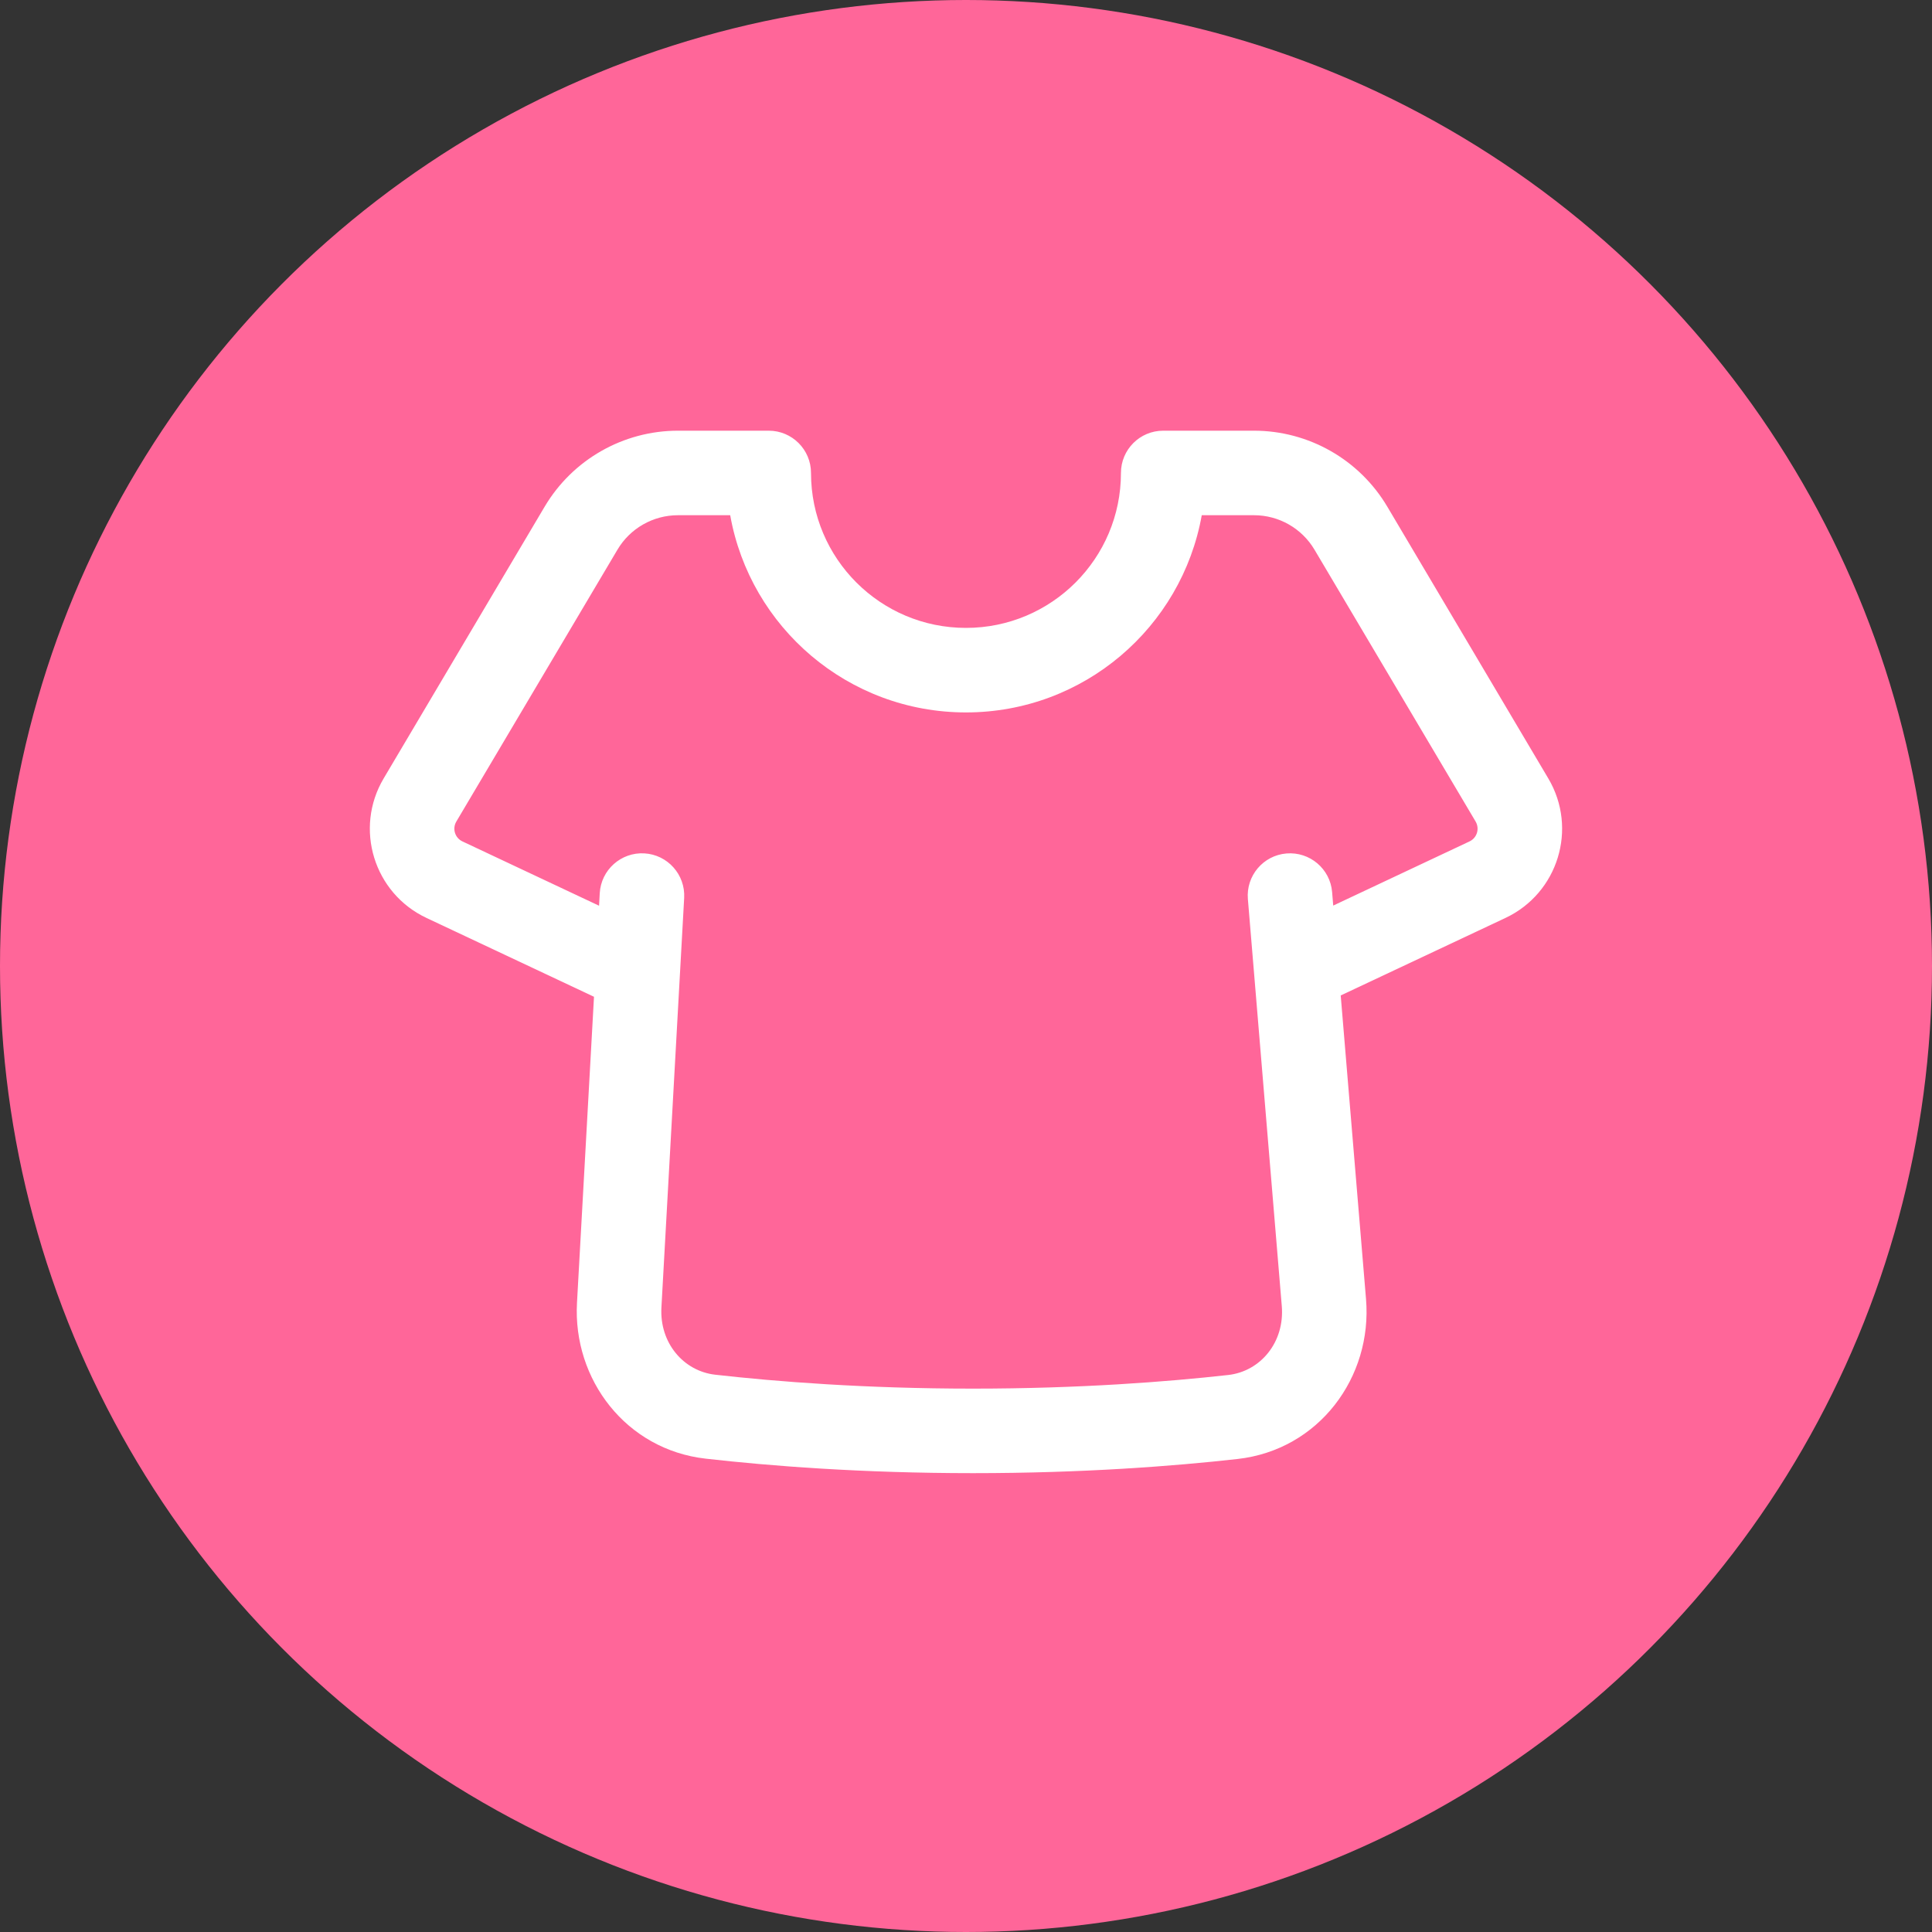 <svg width="40" height="40" viewBox="0 0 40 40" fill="none" xmlns="http://www.w3.org/2000/svg">
<rect x="0" y="0" width="40" height="40" fill="#333333" stroke="none"/>
<circle cx="20" cy="20" r="20" fill="#FF6699"/>
<path fill-rule="evenodd" clip-rule="evenodd" d="M25.962 8.917H24.083C23.599 8.917 23.208 9.309 23.208 9.792C23.208 11.564 21.771 13 19.999 13C18.229 13 16.793 11.566 16.791 9.796L16.791 9.792C16.791 9.309 16.399 8.917 15.916 8.917H14.037C12.904 8.917 11.855 9.515 11.277 10.489L7.943 16.117C7.329 17.153 7.74 18.492 8.83 19.005L12.298 20.637L11.946 26.973C11.858 28.56 12.962 30.014 14.611 30.2C15.934 30.35 17.835 30.5 20.145 30.5C22.422 30.5 24.301 30.355 25.621 30.207C27.306 30.019 28.417 28.513 28.282 26.895L27.758 20.61L31.169 19.005C32.259 18.492 32.67 17.153 32.056 16.117L28.722 10.489C28.144 9.515 27.095 8.917 25.962 8.917ZM12.783 11.382C13.045 10.938 13.522 10.667 14.037 10.667H15.118C15.531 12.988 17.559 14.75 19.999 14.75C22.439 14.75 24.467 12.988 24.881 10.667H25.962C26.477 10.667 26.953 10.938 27.216 11.382L30.551 17.009C30.638 17.157 30.58 17.348 30.424 17.421L27.603 18.749L27.58 18.469C27.54 17.988 27.117 17.63 26.635 17.67C26.153 17.71 25.796 18.133 25.836 18.614L26.538 27.041C26.6 27.787 26.099 28.393 25.427 28.468C24.162 28.609 22.348 28.75 20.145 28.75C17.91 28.75 16.075 28.605 14.808 28.462C14.149 28.387 13.653 27.801 13.694 27.07L14.165 18.59C14.191 18.108 13.822 17.695 13.34 17.668C12.857 17.641 12.444 18.011 12.417 18.493L12.403 18.752L9.575 17.421C9.419 17.348 9.36 17.157 9.448 17.009L12.783 11.382Z" fill="white"/>
</svg>
